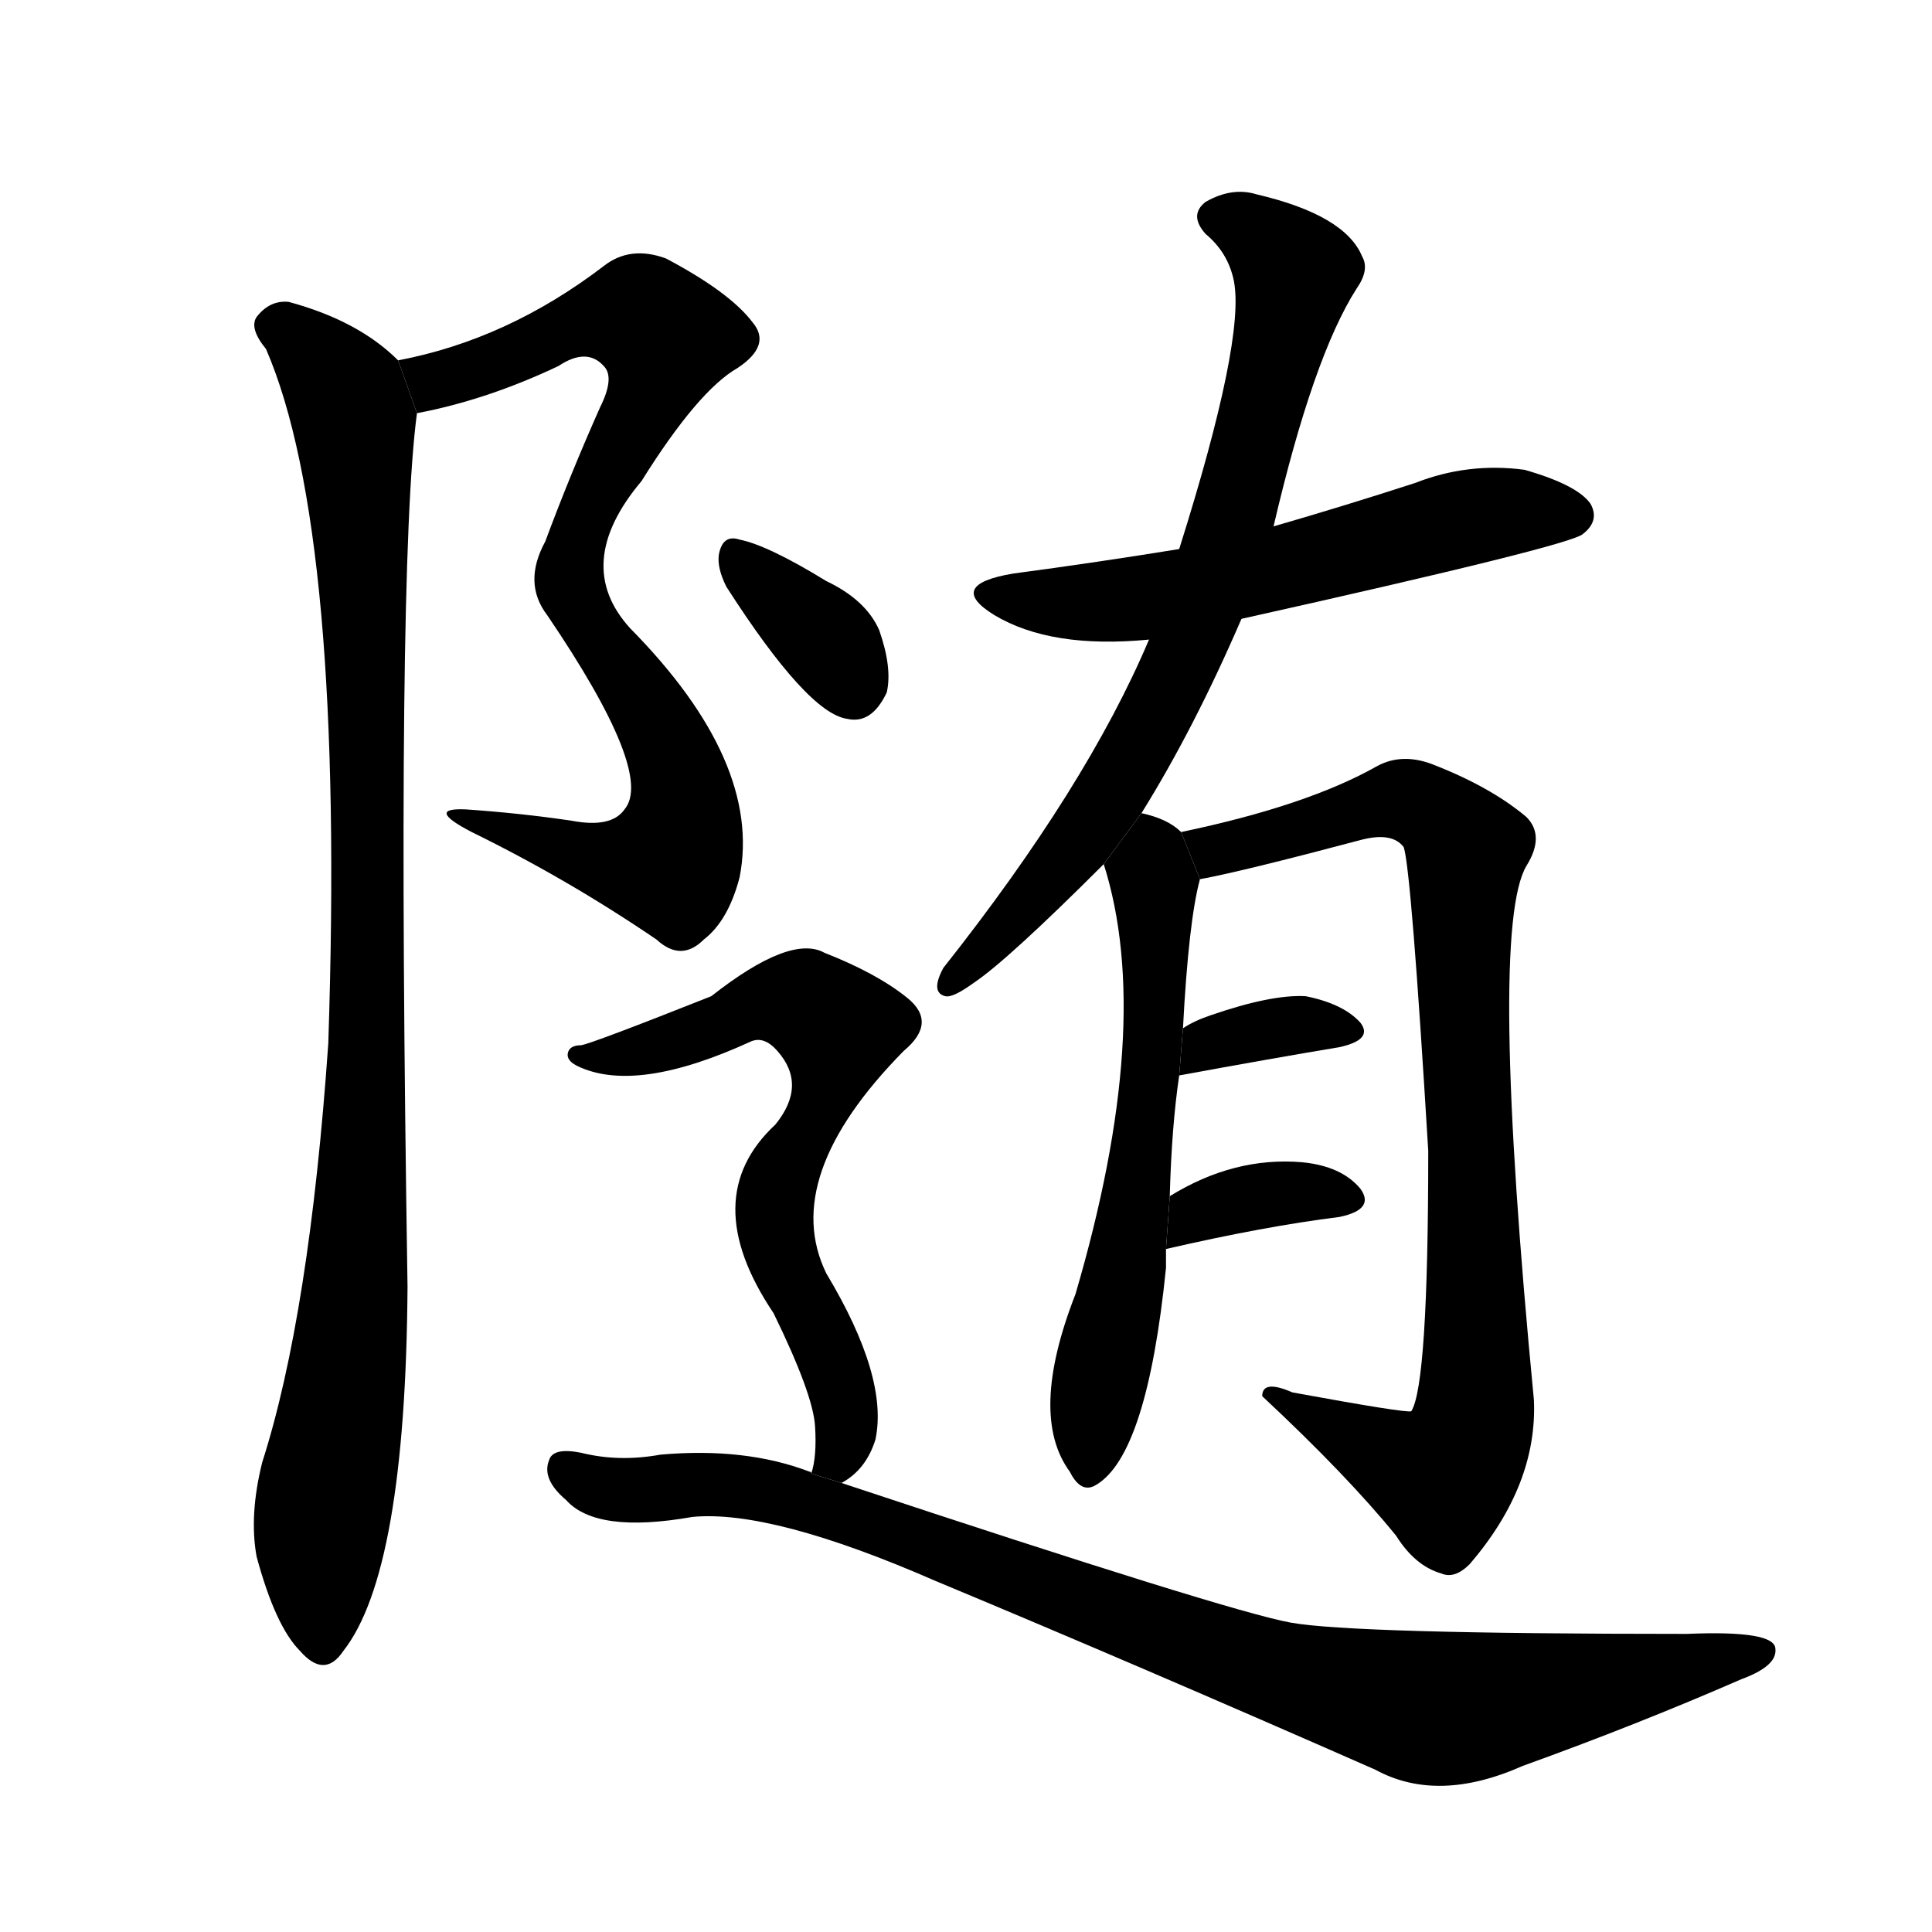 <svg version="1.1" width="64" height="64" viewBox="0 0 1024 1024" xmlns="http://www.w3.org/2000/svg">
<g transform="rotate(0,512,512) scale(1,-1) translate(0,-900)">
        <path d="M 221 681 Q 258 688 296 706 Q 311 716 320 706 Q 326 700 318 684 Q 302 648 289 613 Q 277 591 290 574 Q 347 490 331 471 Q 324 461 303 465 Q 276 469 247 471 Q 225 472 250 459 Q 301 434 348 402 Q 361 390 373 402 Q 386 412 392 435 Q 404 496 334 567 Q 303 601 340 645 Q 370 693 391 705 Q 409 717 399 729 Q 387 745 353 763 Q 334 770 320 759 Q 269 720 211 709 L 221 681 Z"></path>
        <path d="M 211 709 Q 190 730 153 740 Q 143 741 136 732 Q 132 726 141 715 Q 183 618 174 347 Q 164 203 139 125 Q 132 97 136 75 Q 146 38 159 25 Q 172 10 182 25 Q 215 67 216 218 Q 210 599 221 681 L 211 709 Z"></path>
        <path d="M 658 572 Q 833 611 839 617 Q 848 624 843 633 Q 836 643 808 651 Q 778 655 750 644 Q 713 632 675 621 L 625 609 Q 582 602 537 596 Q 501 590 527 574 Q 557 556 609 561 L 658 572 Z"></path>
        <path d="M 605 469 Q 633 514 658 572 L 675 621 Q 696 711 719 747 Q 726 757 722 764 Q 713 786 666 797 Q 653 801 639 793 Q 630 786 639 776 Q 651 766 654 751 Q 660 720 625 609 L 609 561 Q 576 483 500 387 Q 493 374 501 372 Q 505 371 516 379 Q 534 391 585 442 L 605 469 Z"></path>
        <path d="M 620 266 Q 621 303 625 330 L 627 355 Q 630 412 636 434 L 626 459 Q 619 466 605 469 L 585 442 Q 612 357 570 214 Q 545 150 567 120 Q 573 108 581 113 Q 608 129 618 228 Q 618 234 618 238 L 620 266 Z"></path>
        <path d="M 636 434 Q 658 438 722 455 Q 738 459 744 451 Q 748 439 757 290 Q 757 166 748 152 Q 745 151 685 162 Q 669 169 669 160 Q 714 118 740 86 Q 750 70 764 66 Q 771 63 779 71 Q 815 113 813 158 Q 789 407 809 441 Q 819 457 809 467 Q 790 483 759 495 Q 743 501 730 494 Q 693 473 626 459 L 636 434 Z"></path>
        <path d="M 625 330 Q 674 339 710 345 Q 728 349 721 358 Q 712 368 692 372 Q 674 373 642 362 Q 633 359 627 355 L 625 330 Z"></path>
        <path d="M 618 238 Q 670 250 710 255 Q 729 259 721 270 Q 711 282 690 284 Q 654 287 620 266 L 618 238 Z"></path>
        <path d="M 385 589 Q 428 522 449 519 Q 462 516 470 533 Q 473 546 466 566 Q 459 582 438 592 Q 407 611 392 614 Q 383 617 381 606 Q 380 599 385 589 Z"></path>
        <path d="M 446 114 Q 459 121 464 137 Q 471 170 438 225 Q 413 276 479 343 Q 497 358 481 371 Q 465 384 437 395 Q 419 405 377 372 Q 314 347 308 346 Q 302 346 301 342 Q 300 338 306 335 Q 337 320 398 348 Q 405 351 412 343 Q 428 325 411 304 Q 369 265 410 204 Q 431 161 432 144 Q 433 128 430 119 L 446 114 Z"></path>
        <path d="M 430 119 Q 430 120 429 120 Q 395 133 350 129 Q 328 125 308 130 Q 293 133 291 126 Q 287 116 300 105 Q 316 87 367 96 Q 409 100 496 62 Q 604 17 729 -38 Q 762 -56 807 -36 Q 868 -14 923 10 Q 942 17 941 26 Q 941 36 894 34 Q 717 34 684 40 Q 651 46 446 114 L 430 119 Z"></path>
</g>
</svg>